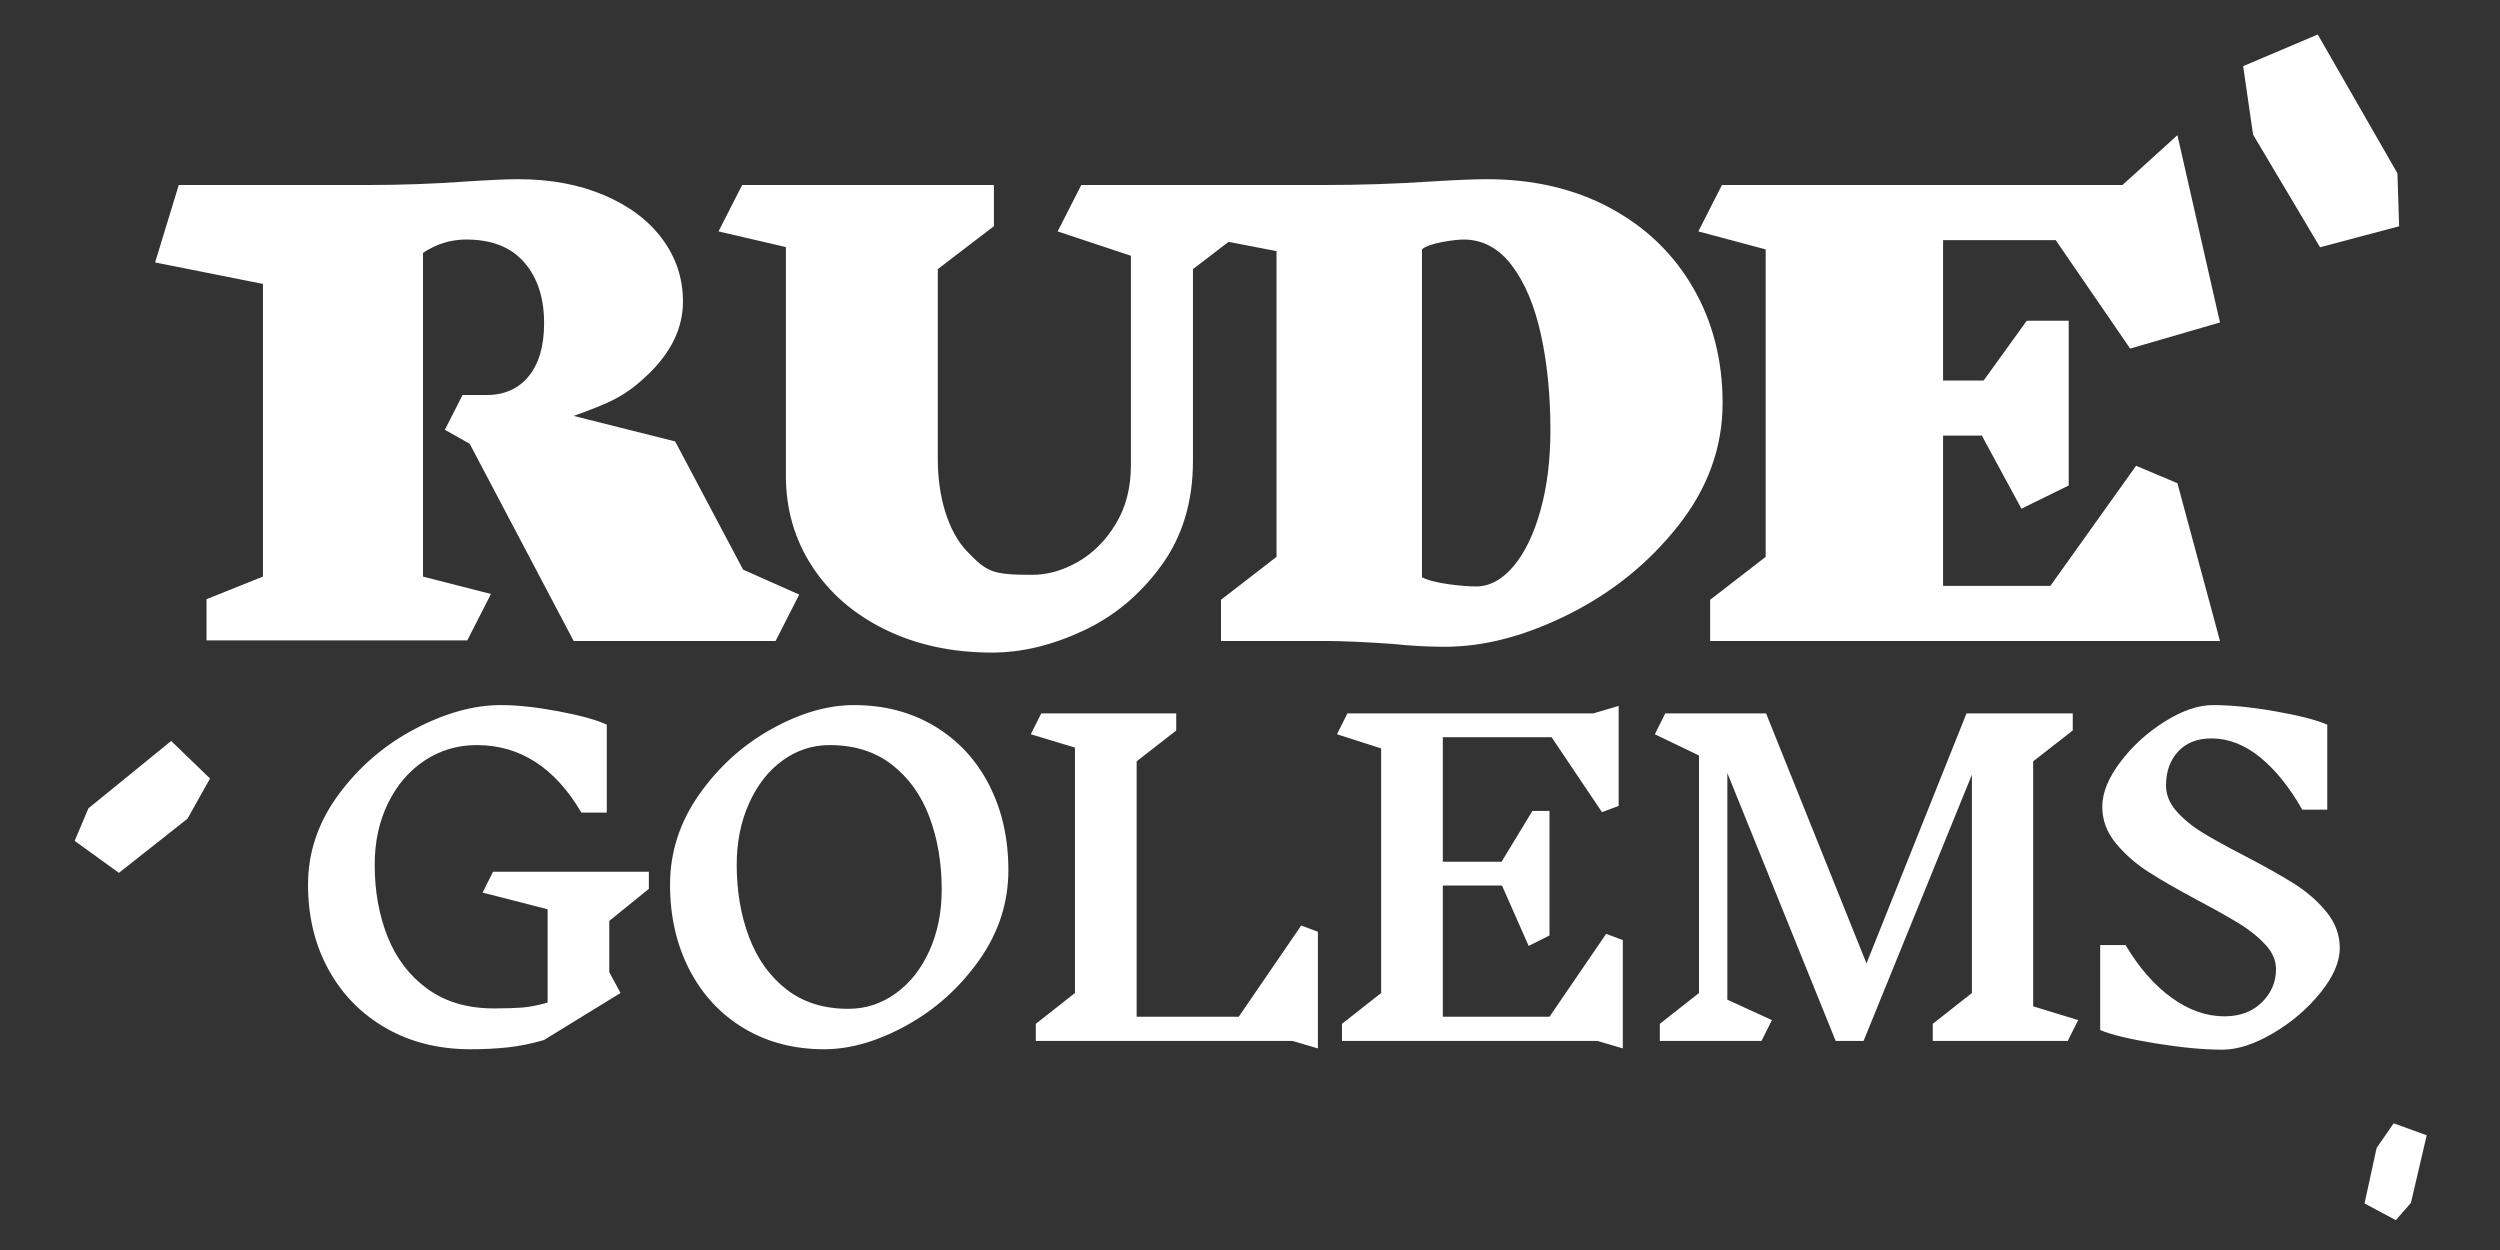 <?xml version="1.0" encoding="UTF-8"?>
<svg width="180px" height="90px" viewBox="0 0 180 90" version="1.1" xmlns="http://www.w3.org/2000/svg" xmlns:xlink="http://www.w3.org/1999/xlink">
    <rect x="0" y="0" width="180" height="90" fill="#333333" stroke="none"/>
    <!-- Generator: Sketch 55.2 (78181) - https://sketchapp.com -->
    <title>Logo</title>
    <desc>Created with Sketch.</desc>
    <g id="Logo" stroke="none" stroke-width="1" fill="none" fill-rule="evenodd">
        <polygon id="Roca-1" fill="#FFFFFF" transform="translate(167.172, 10.506) rotate(-23) translate(-167.172, -10.506) " points="164.202 3.006 170.035 3.006 171.412 14.448 170.035 18.006 164.202 17.173 162.933 7.818"></polygon>
        <polygon id="Roca-2" fill="#FFFFFF" transform="translate(10.223, 58.273) scale(-1, 1) rotate(-44) translate(-10.223, -58.273) " points="8.243 53.273 12.132 53.273 13.049 60.901 12.132 63.273 8.243 62.717 7.397 56.481"></polygon>
        <polygon id="Roca-3" fill="#FFFFFF" transform="translate(172.445, 84.372) rotate(20) translate(-172.445, -84.372) " points="171.158 81.122 173.686 81.122 174.282 86.08 173.686 87.622 171.158 87.261 170.608 83.207"></polygon>
        <path d="M43.868,69.996 L44.678,71.496 L39.158,74.886 C38.258,75.146 37.393,75.321 36.563,75.411 C35.733,75.501 34.838,75.546 33.878,75.546 C31.578,75.546 29.543,75.036 27.773,74.016 C26.003,72.996 24.628,71.591 23.648,69.801 C22.668,68.011 22.178,65.976 22.178,63.696 C22.178,61.356 22.913,59.191 24.383,57.201 C25.853,55.211 27.678,53.641 29.858,52.491 C32.038,51.341 34.108,50.766 36.068,50.766 C37.248,50.766 38.633,50.916 40.223,51.216 C41.813,51.516 42.968,51.836 43.688,52.176 L43.688,58.506 L41.858,58.506 C39.958,55.266 37.448,53.646 34.328,53.646 C32.948,53.646 31.698,54.016 30.578,54.756 C29.458,55.496 28.578,56.521 27.938,57.831 C27.298,59.141 26.978,60.616 26.978,62.256 C26.978,64.156 27.288,65.886 27.908,67.446 C28.528,69.006 29.483,70.256 30.773,71.196 C32.063,72.136 33.658,72.606 35.558,72.606 C36.378,72.606 37.053,72.586 37.583,72.546 C38.113,72.506 38.728,72.386 39.428,72.186 L39.428,65.466 L34.748,64.266 L35.498,62.766 L46.718,62.766 L46.718,63.996 L43.868,66.306 L43.868,69.996 Z M61.473,50.766 C63.673,50.766 65.618,51.276 67.308,52.296 C68.998,53.316 70.303,54.726 71.223,56.526 C72.143,58.326 72.603,60.366 72.603,62.646 C72.603,64.986 71.903,67.146 70.503,69.126 C69.103,71.106 67.363,72.671 65.283,73.821 C63.203,74.971 61.223,75.546 59.343,75.546 C57.163,75.546 55.233,75.041 53.553,74.031 C51.873,73.021 50.568,71.616 49.638,69.816 C48.708,68.016 48.243,65.976 48.243,63.696 C48.243,61.356 48.943,59.191 50.343,57.201 C51.743,55.211 53.478,53.641 55.548,52.491 C57.618,51.341 59.593,50.766 61.473,50.766 Z M59.733,53.646 C58.493,53.646 57.363,54.016 56.343,54.756 C55.323,55.496 54.518,56.526 53.928,57.846 C53.338,59.166 53.043,60.636 53.043,62.256 C53.043,64.156 53.338,65.891 53.928,67.461 C54.518,69.031 55.413,70.286 56.613,71.226 C57.813,72.166 59.303,72.636 61.083,72.636 C62.323,72.636 63.458,72.266 64.488,71.526 C65.518,70.786 66.328,69.761 66.918,68.451 C67.508,67.141 67.803,65.676 67.803,64.056 C67.803,62.136 67.508,60.391 66.918,58.821 C66.328,57.251 65.428,55.996 64.218,55.056 C63.008,54.116 61.513,53.646 59.733,53.646 Z M93.058,74.946 L74.578,74.946 L74.578,73.716 L77.398,71.496 L77.398,53.826 L74.218,52.866 L74.968,51.366 L84.688,51.366 L84.688,52.596 L81.838,54.816 L81.838,73.206 L89.188,73.206 L93.688,66.636 L94.888,67.086 L94.888,75.486 L93.058,74.946 Z M115.013,74.946 L96.623,74.946 L96.623,73.716 L99.443,71.496 L99.443,53.886 L96.263,52.866 L97.013,51.366 L114.713,51.366 L116.543,50.826 L116.543,58.026 L115.343,58.476 L111.713,53.076 L103.883,53.076 L103.883,62.046 L108.113,62.046 L110.333,58.386 L111.563,58.386 L111.563,67.356 L110.063,68.106 L108.143,63.756 L103.883,63.756 L103.883,73.206 L111.563,73.206 L115.643,67.236 L116.843,67.686 L116.843,75.486 L115.013,74.946 Z M148.878,74.946 L139.158,74.946 L139.158,73.716 L141.978,71.496 L141.978,55.776 L134.178,74.946 L132.168,74.946 L124.368,55.656 L124.368,71.976 L127.578,73.446 L126.828,74.946 L119.508,74.946 L119.508,73.716 L122.328,71.496 L122.328,54.396 L119.148,52.866 L119.898,51.366 L127.158,51.366 L134.388,69.366 L141.588,51.366 L149.238,51.366 L149.238,52.596 L146.388,54.816 L146.388,72.456 L149.628,73.446 L148.878,74.946 Z M163.873,69.786 C163.873,69.166 163.628,68.586 163.138,68.046 C162.648,67.506 162.043,67.011 161.323,66.561 C160.603,66.111 159.603,65.546 158.323,64.866 C156.823,64.066 155.613,63.371 154.693,62.781 C153.773,62.191 152.988,61.501 152.338,60.711 C151.688,59.921 151.363,59.046 151.363,58.086 C151.363,57.086 151.798,56.011 152.668,54.861 C153.538,53.711 154.603,52.741 155.863,51.951 C157.123,51.161 158.283,50.766 159.343,50.766 C160.623,50.766 162.118,50.916 163.828,51.216 C165.538,51.516 166.783,51.836 167.563,52.176 L167.563,58.296 L165.763,58.296 C164.843,56.676 163.828,55.416 162.718,54.516 C161.608,53.616 160.443,53.166 159.223,53.166 C158.203,53.166 157.403,53.481 156.823,54.111 C156.243,54.741 155.953,55.556 155.953,56.556 C155.953,57.216 156.203,57.831 156.703,58.401 C157.203,58.971 157.828,59.486 158.578,59.946 C159.328,60.406 160.343,60.966 161.623,61.626 C163.083,62.386 164.273,63.056 165.193,63.636 C166.113,64.216 166.888,64.896 167.518,65.676 C168.148,66.456 168.463,67.316 168.463,68.256 C168.463,69.256 167.998,70.331 167.068,71.481 C166.138,72.631 165.003,73.601 163.663,74.391 C162.323,75.181 161.103,75.576 160.003,75.576 C158.663,75.576 157.068,75.426 155.218,75.126 C153.368,74.826 152.033,74.506 151.213,74.166 L151.213,68.046 L153.043,68.046 C154.003,69.666 155.103,70.926 156.343,71.826 C157.583,72.726 158.853,73.176 160.153,73.176 C161.273,73.176 162.173,72.841 162.853,72.171 C163.533,71.501 163.873,70.706 163.873,69.786 Z M55.843,46.15 L41.303,46.15 L33.817,31.949 L32.03,30.946 L33.306,28.44 L35.05,28.44 C36.326,28.44 37.333,27.988 38.07,27.083 C38.808,26.178 39.176,24.904 39.176,23.261 C39.176,21.451 38.701,19.996 37.751,18.896 C36.801,17.796 35.405,17.246 33.561,17.246 C32.455,17.246 31.42,17.566 30.456,18.207 L30.456,41.514 L35.348,42.767 L33.646,46.108 L14.87,46.108 L14.87,43.143 L18.933,41.514 L18.933,20.441 L11.168,18.896 L12.87,13.32 L26.5,13.32 C28.882,13.32 31.236,13.236 33.561,13.069 C35.263,12.958 36.511,12.902 37.305,12.902 C39.63,12.902 41.693,13.285 43.494,14.051 C45.295,14.816 46.692,15.867 47.684,17.204 C48.677,18.541 49.173,20.044 49.173,21.715 C49.173,23.609 48.329,25.363 46.642,26.978 C44.955,28.593 43.827,29.027 41.303,29.946 L48.611,31.782 L53.503,41.013 L57.544,42.809 L55.843,46.15 Z M85.892,19.376 L85.892,33.202 C85.892,36.126 85.134,38.632 83.616,40.72 C82.099,42.809 80.22,44.375 77.98,45.419 C75.74,46.463 73.556,46.986 71.429,46.986 C68.565,46.986 66.005,46.436 63.751,45.336 C61.496,44.236 59.738,42.718 58.476,40.783 C57.214,38.848 56.583,36.669 56.583,34.246 L56.583,17.789 L51.734,16.661 L53.435,13.32 L71.562,13.32 L71.562,16.285 L67.521,19.376 L67.521,33.076 C67.521,35.694 68.23,38.258 69.648,39.72 C71.066,41.182 71.429,41.388 74.322,41.388 C75.428,41.388 76.527,41.075 77.618,40.449 C78.71,39.822 79.618,38.91 80.341,37.713 C81.064,36.515 81.426,35.109 81.426,33.494 L81.426,18.415 L76.151,16.661 L77.852,13.32 L89.933,13.32 L89.933,16.285 L85.892,19.376 Z M107.054,12.902 C110.4,12.902 113.357,13.591 115.923,14.969 C118.49,16.348 120.482,18.262 121.9,20.713 C123.318,23.163 124.027,25.934 124.027,29.025 C124.027,32.199 122.97,35.13 120.858,37.817 C118.745,40.504 116.122,42.635 112.988,44.208 C109.854,45.781 106.869,46.568 104.034,46.568 C102.786,46.568 101.524,46.498 100.248,46.359 C98.206,46.22 96.603,46.15 95.441,46.15 L87.911,46.15 L87.911,43.185 L91.91,40.094 L91.91,18.081 L84.553,16.661 L85.584,13.32 L95.398,13.32 C97.979,13.32 100.517,13.236 103.013,13.069 C104.828,12.958 106.175,12.902 107.054,12.902 Z M106.273,42.224 C107.257,42.224 108.158,41.737 108.978,40.762 C109.797,39.787 110.444,38.444 110.918,36.731 C111.393,35.019 111.63,33.104 111.63,30.988 C111.63,28.454 111.402,26.15 110.944,24.075 C110.487,22.001 109.788,20.344 108.848,19.105 C107.908,17.865 106.748,17.246 105.367,17.246 C104.798,17.246 102.882,17.483 102.382,17.956 L102.382,41.556 C103.124,42.001 105.342,42.224 106.273,42.224 Z M123.131,46.15 L123.131,43.185 L127.129,40.094 L127.129,17.956 L122.28,16.661 L123.981,13.32 L152.818,13.32 L156.774,9.733 L159.838,23.218 L153.371,25.098 L148.011,17.288 L139.902,17.288 L139.902,27.396 L142.822,27.396 L145.927,23.094 L148.947,23.094 L148.947,34.956 L145.544,36.627 L142.694,31.364 L139.902,31.364 L139.902,42.182 L147.628,42.182 L153.797,33.536 L156.774,34.789 L159.838,46.15 L123.131,46.15 Z" id="GOLEMS" fill="#FFFFFF" fill-rule="nonzero"></path>
    </g>
</svg>